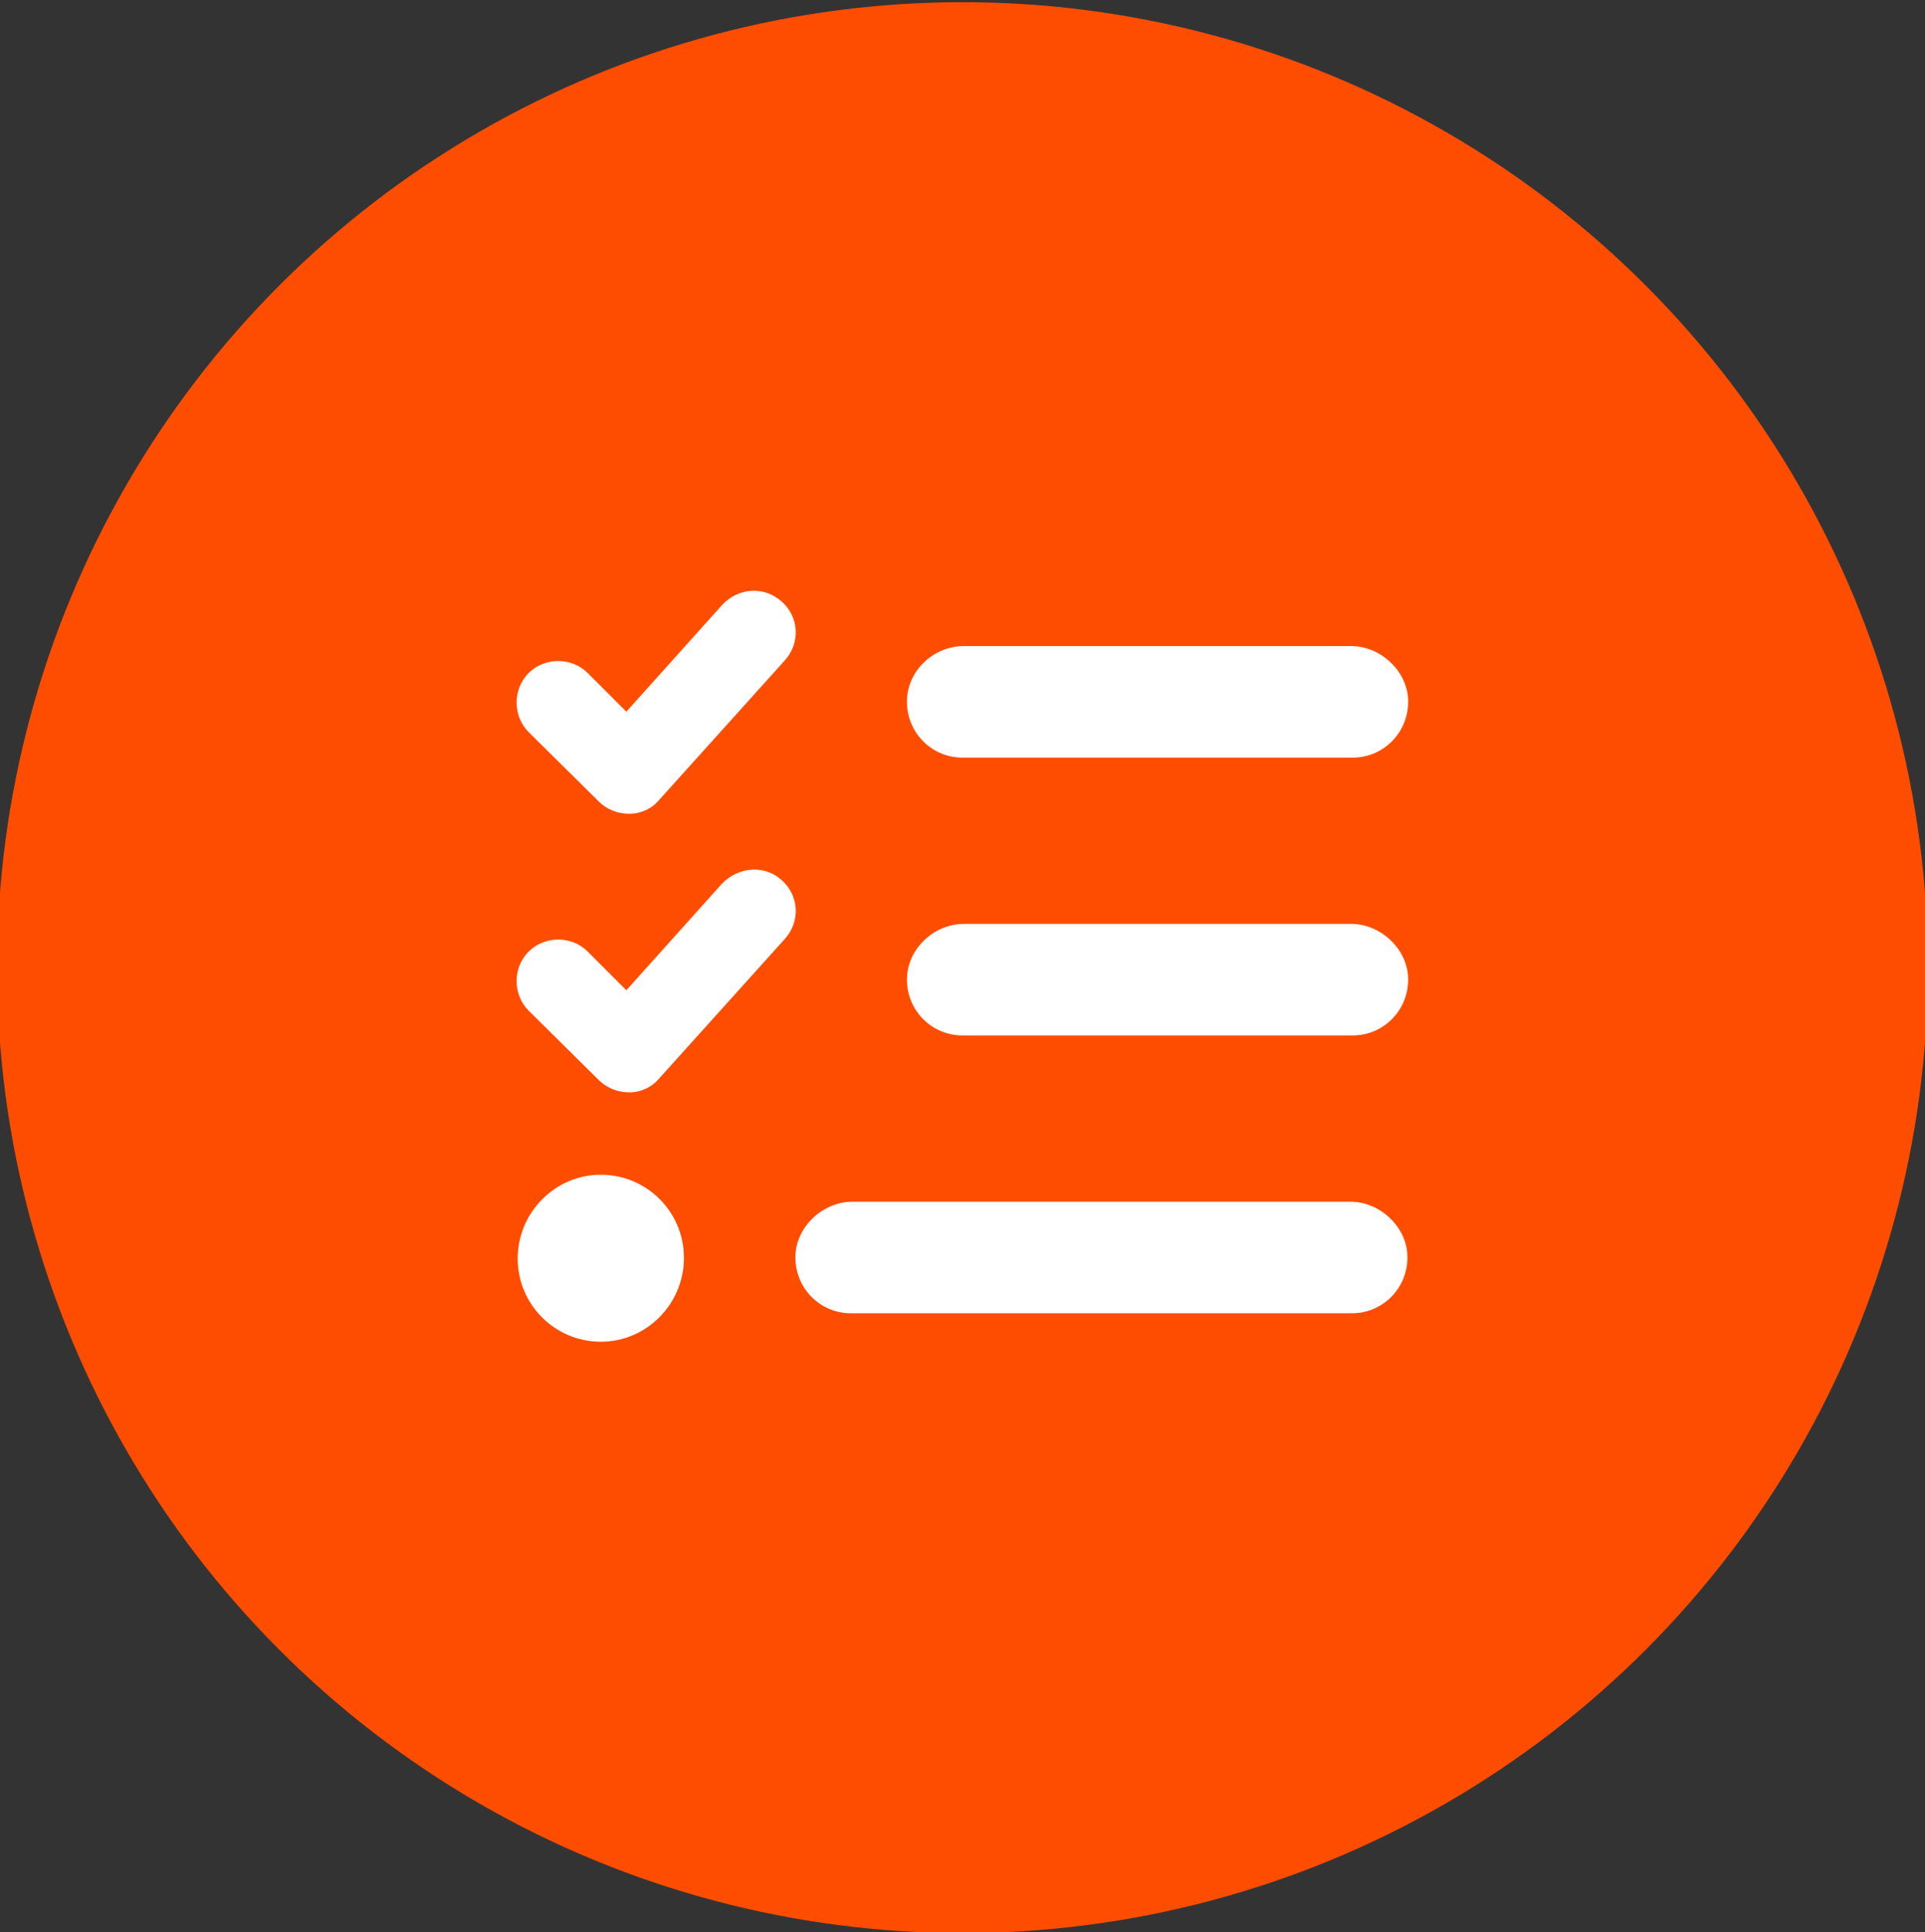 <?xml version="1.0" encoding="utf-8"?>
<!-- Generator: Adobe Illustrator 27.9.1, SVG Export Plug-In . SVG Version: 6.00 Build 0)  -->
<svg version="1.1" id="Calque_1" xmlns="http://www.w3.org/2000/svg" xmlns:xlink="http://www.w3.org/1999/xlink" x="0px" y="0px"
	 viewBox="0 0 264 265" style="enable-background:new 0 0 264 265;" xml:space="preserve">
<rect x="0" y="0" width="264" height="265" fill="#333333" stroke="none"/>
<style type="text/css">
	.st0{fill:#FF4D00;}
	.st1{fill:#FFFFFF;}
</style>
<circle class="st0" cx="132" cy="132.7" r="132.4"/>
<g>
	<path class="st1" d="M107.2,82.5c2.4,2.1,2.6,5.7,0.4,8.1l-17.2,19.1c-1,1.2-2.5,1.9-4.1,1.9c-1.6,0-3.1-0.6-4.2-1.7l-9.6-9.5
		c-2.2-2.2-2.2-5.9,0-8.1c2.2-2.2,5.9-2.2,8.1,0l5.3,5.3l13.1-14.6C101.3,80.5,104.9,80.4,107.2,82.5L107.2,82.5z M107.2,120.7
		c2.4,2.1,2.6,5.7,0.4,8.1l-17.2,19.1c-1,1.2-2.5,1.9-4.1,1.9c-1.6,0-3.1-0.6-4.2-1.7l-9.6-9.5c-2.2-2.2-2.2-5.9,0-8.1
		c2.2-2.2,5.9-2.2,8.1,0l5.3,5.3l13.1-14.6C101.3,118.8,104.9,118.6,107.2,120.7L107.2,120.7z M132.2,88.6h53.1
		c3.9,0,7.5,3.2,7.8,7.1c0.3,4.5-3.2,8.2-7.6,8.2H132c-4.4,0-7.9-3.7-7.6-8.2C124.7,91.7,128.2,88.6,132.2,88.6z M132.2,126.7h53.1
		c3.9,0,7.5,3.2,7.8,7.1c0.3,4.5-3.2,8.2-7.6,8.2H132c-4.4,0-7.9-3.7-7.6-8.2C124.7,129.9,128.2,126.7,132.2,126.7z M116.9,164.8
		h68.3c3.9,0,7.5,3.2,7.8,7.1c0.3,4.5-3.2,8.2-7.6,8.2h-68.7c-4.4,0-7.9-3.7-7.6-8.2C109.4,168,113,164.8,116.9,164.8z M82.4,161.1
		c6.3,0,11.4,5.1,11.4,11.4S88.7,184,82.4,184S71,178.9,71,172.6S76.1,161.1,82.4,161.1z"/>
</g>
</svg>
